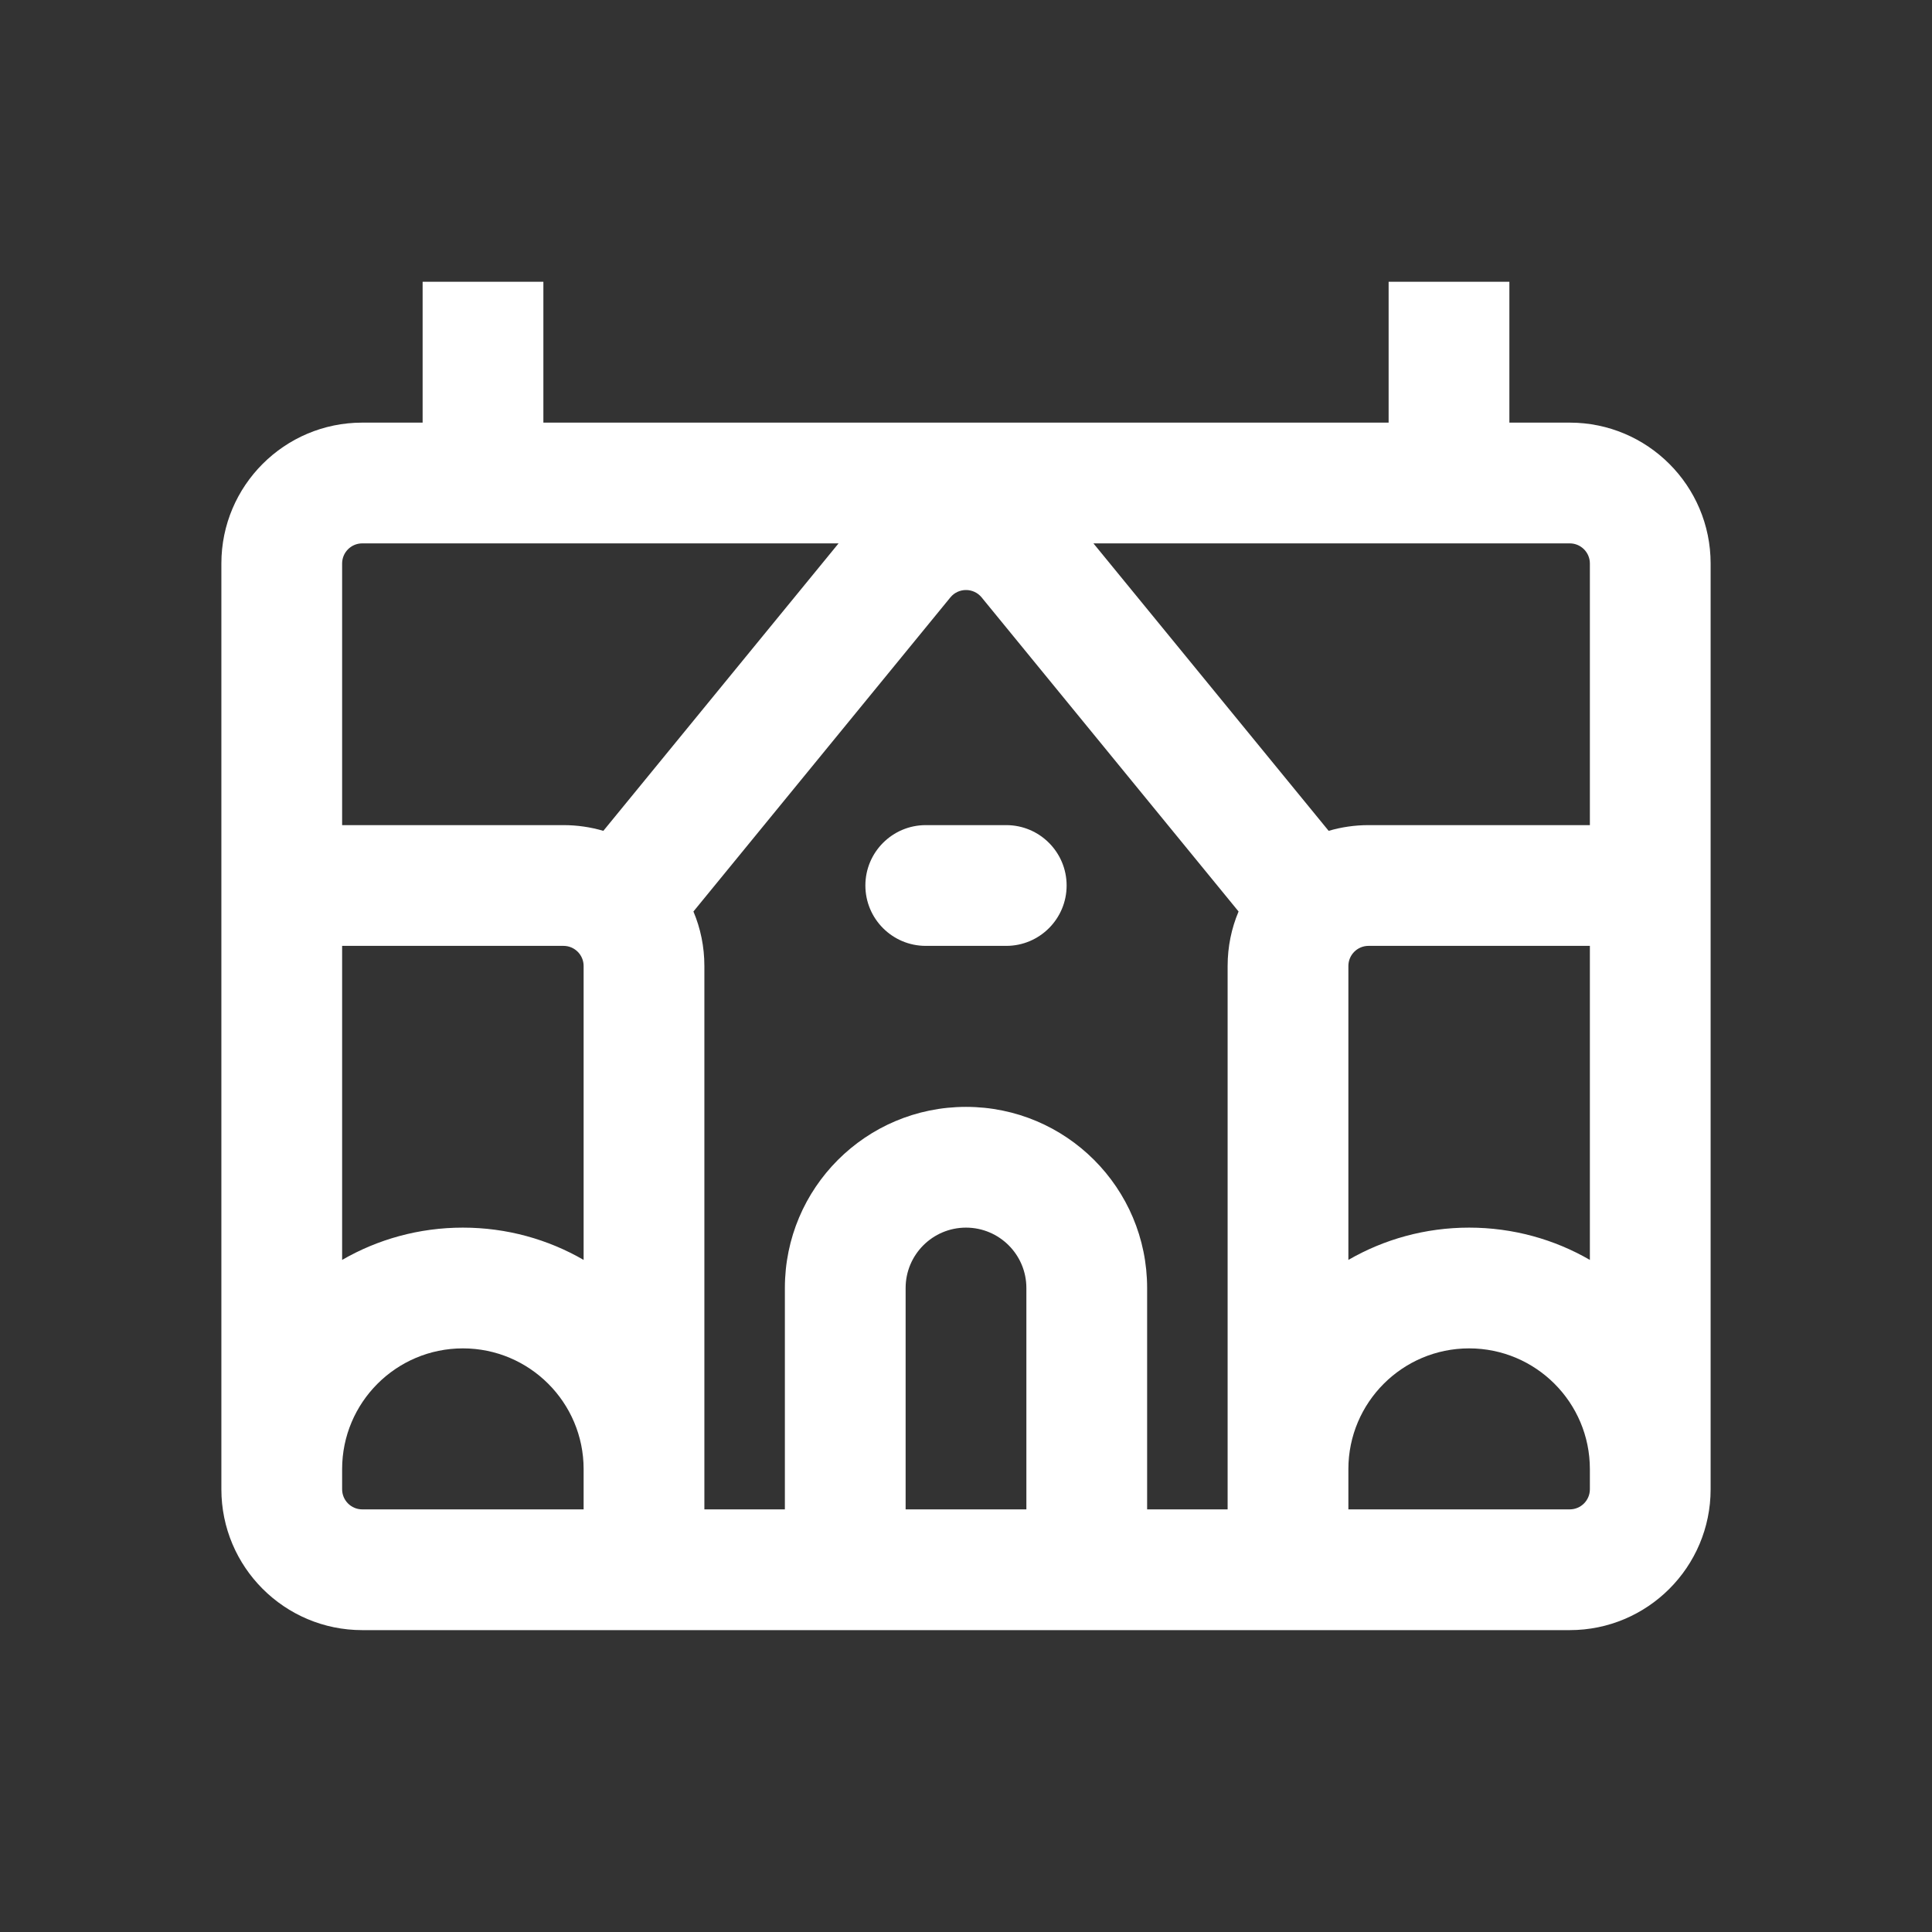 <svg width="24" height="24" viewBox="0 0 24 24" fill="none" xmlns="http://www.w3.org/2000/svg">
<rect x="0" y="0" width="24" height="24" fill="#333333" stroke="none"/>
<path d="M11.5 10.25C11.086 10.25 10.75 10.586 10.75 11C10.75 11.414 11.086 11.75 11.5 11.75H12.5C12.914 11.75 13.25 11.414 13.25 11C13.25 10.586 12.914 10.25 12.5 10.25H11.5Z" fill="white"/>
<path fill-rule="evenodd" clip-rule="evenodd" d="M6.75 5.25H17.25V3.5H18.75V5.25H19.5C20.466 5.25 21.25 6.034 21.25 7V18.5C21.25 19.466 20.466 20.25 19.5 20.25H4.5C3.534 20.25 2.75 19.466 2.75 18.5V7C2.75 6.034 3.534 5.25 4.5 5.25H5.25V3.5H6.75V5.25ZM4.5 6.75C4.362 6.75 4.25 6.862 4.25 7V10.25H7C7.172 10.25 7.338 10.275 7.495 10.321L10.417 6.75H4.5ZM4.25 18.5V18.25C4.25 17.422 4.922 16.75 5.75 16.75C6.578 16.75 7.25 17.422 7.25 18.25V18.75H4.5C4.362 18.75 4.25 18.638 4.25 18.5ZM9.75 18.75H8.75V12C8.75 11.76 8.702 11.531 8.614 11.323L11.806 7.421C11.906 7.299 12.094 7.299 12.194 7.421L15.386 11.323C15.298 11.531 15.25 11.76 15.25 12V18.75H14.25V16C14.25 14.757 13.243 13.75 12 13.75C10.757 13.75 9.75 14.757 9.75 16V18.75ZM5.75 15.25C6.296 15.25 6.809 15.396 7.25 15.651V12C7.25 11.862 7.138 11.75 7 11.75H4.25V15.651C4.691 15.396 5.204 15.25 5.75 15.25ZM16.75 18.75H19.5C19.638 18.75 19.75 18.638 19.75 18.5V18.25C19.75 17.422 19.078 16.75 18.25 16.75C17.422 16.75 16.75 17.422 16.75 18.25V18.75ZM16.75 15.651C17.191 15.396 17.704 15.25 18.25 15.25C18.796 15.25 19.309 15.396 19.75 15.651V11.75H17C16.862 11.75 16.75 11.862 16.75 12V15.651ZM19.75 7V10.25H17C16.828 10.25 16.662 10.275 16.505 10.321L13.583 6.75H19.5C19.638 6.75 19.75 6.862 19.75 7ZM12.75 16V18.75H11.25V16C11.25 15.586 11.586 15.25 12 15.25C12.414 15.25 12.75 15.586 12.75 16Z" fill="white"/>
</svg>
